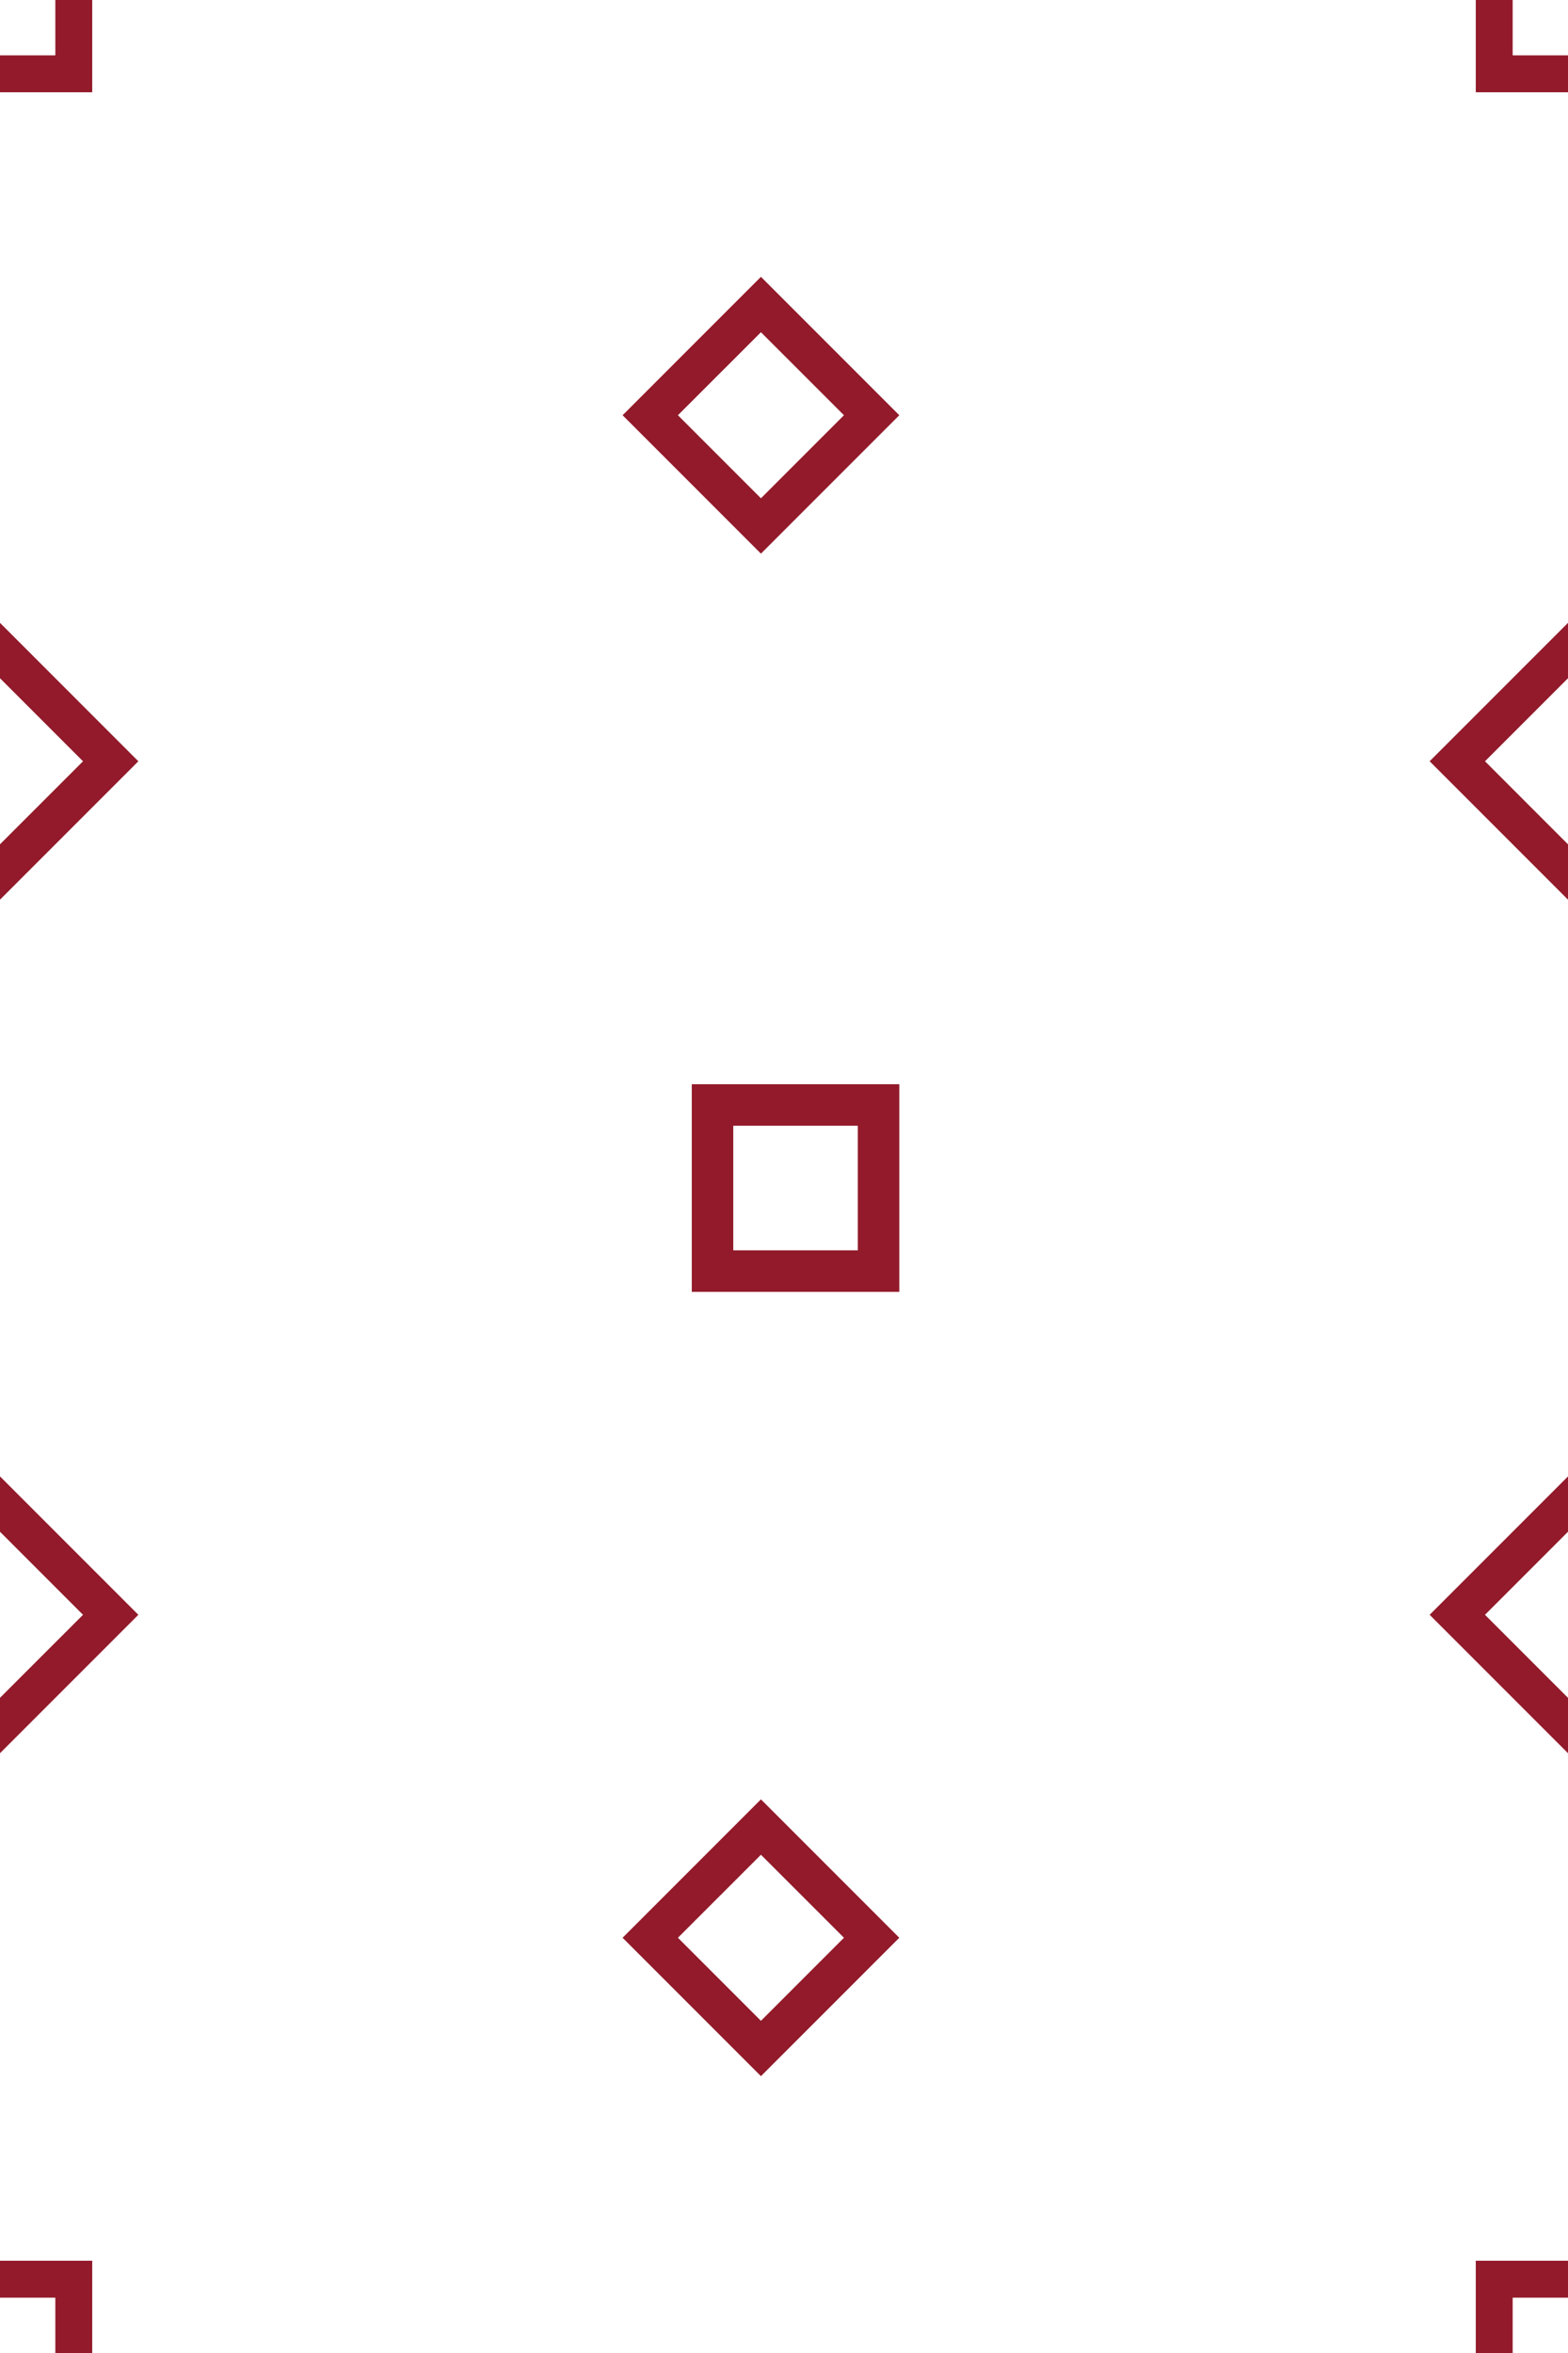 <?xml version="1.0" encoding="UTF-8" standalone="no"?>
<svg width="68px" height="102px" viewBox="0 0 68 102" version="1.1" xmlns="http://www.w3.org/2000/svg" xmlns:xlink="http://www.w3.org/1999/xlink">
    <!-- Generator: Sketch 39.1 (31720) - http://www.bohemiancoding.com/sketch -->
    <title>pattern-red</title>
    <desc>Created with Sketch.</desc>
    <defs></defs>
    <g id="Page-1" stroke="none" stroke-width="1" fill="none" fill-rule="evenodd">
        <g id="pattern-red" fill="#921A2A">
            <polygon id="Fill-1" points="64 98 64 102 65.6 102 65.6 99.601 68 99.601 68 98"></polygon>
            <polygon id="Fill-2" points="62 70 68 76 68 73.6 64.4 70 68 66.399 68 64"></polygon>
            <polygon id="Fill-3" points="0 98 0 99.601 2.4 99.601 2.4 102 4 102 4 98"></polygon>
            <polygon id="Fill-4" points="0 66.4 3.6 70 0 73.599 0 76 6 70 0 64"></polygon>
            <path d="M31.8,54.2 L37.2,54.2 L37.2,48.8 L31.8,48.8 L31.8,54.2 L31.8,54.2 Z M30,56 L39,56 L39,47 L30,47 L30,56 L30,56 Z" id="Fill-5"></path>
            <path d="M33,21.6 L29.4,18 L33,14.401 L36.6,18 L33,21.6 L33,21.6 Z M27,18 L33,24 L39,18 L33,12 L27,18 L27,18 Z" id="Fill-6"></path>
            <path d="M33,87.6 L29.4,84 L33,80.401 L36.6,84 L33,87.6 L33,87.6 Z M27,84 L33,90 L39,84 L33,78 L27,84 L27,84 Z" id="Fill-7"></path>
            <polygon id="Fill-8" points="64 0 64 4 68 4 68 2.4 65.6 2.4 65.6 0"></polygon>
            <polygon id="Fill-9" points="62 33 68 39 68 36.601 64.4 33 68 29.4 68 27"></polygon>
            <polygon id="Fill-10" points="2.4 0 2.4 2.4 0 2.4 0 4 4 4 4 0"></polygon>
            <polygon id="Fill-11" points="0 29.401 3.6 33.001 0 36.6 0 39 6 33.001 0 27"></polygon>
        </g>
    </g>
</svg>